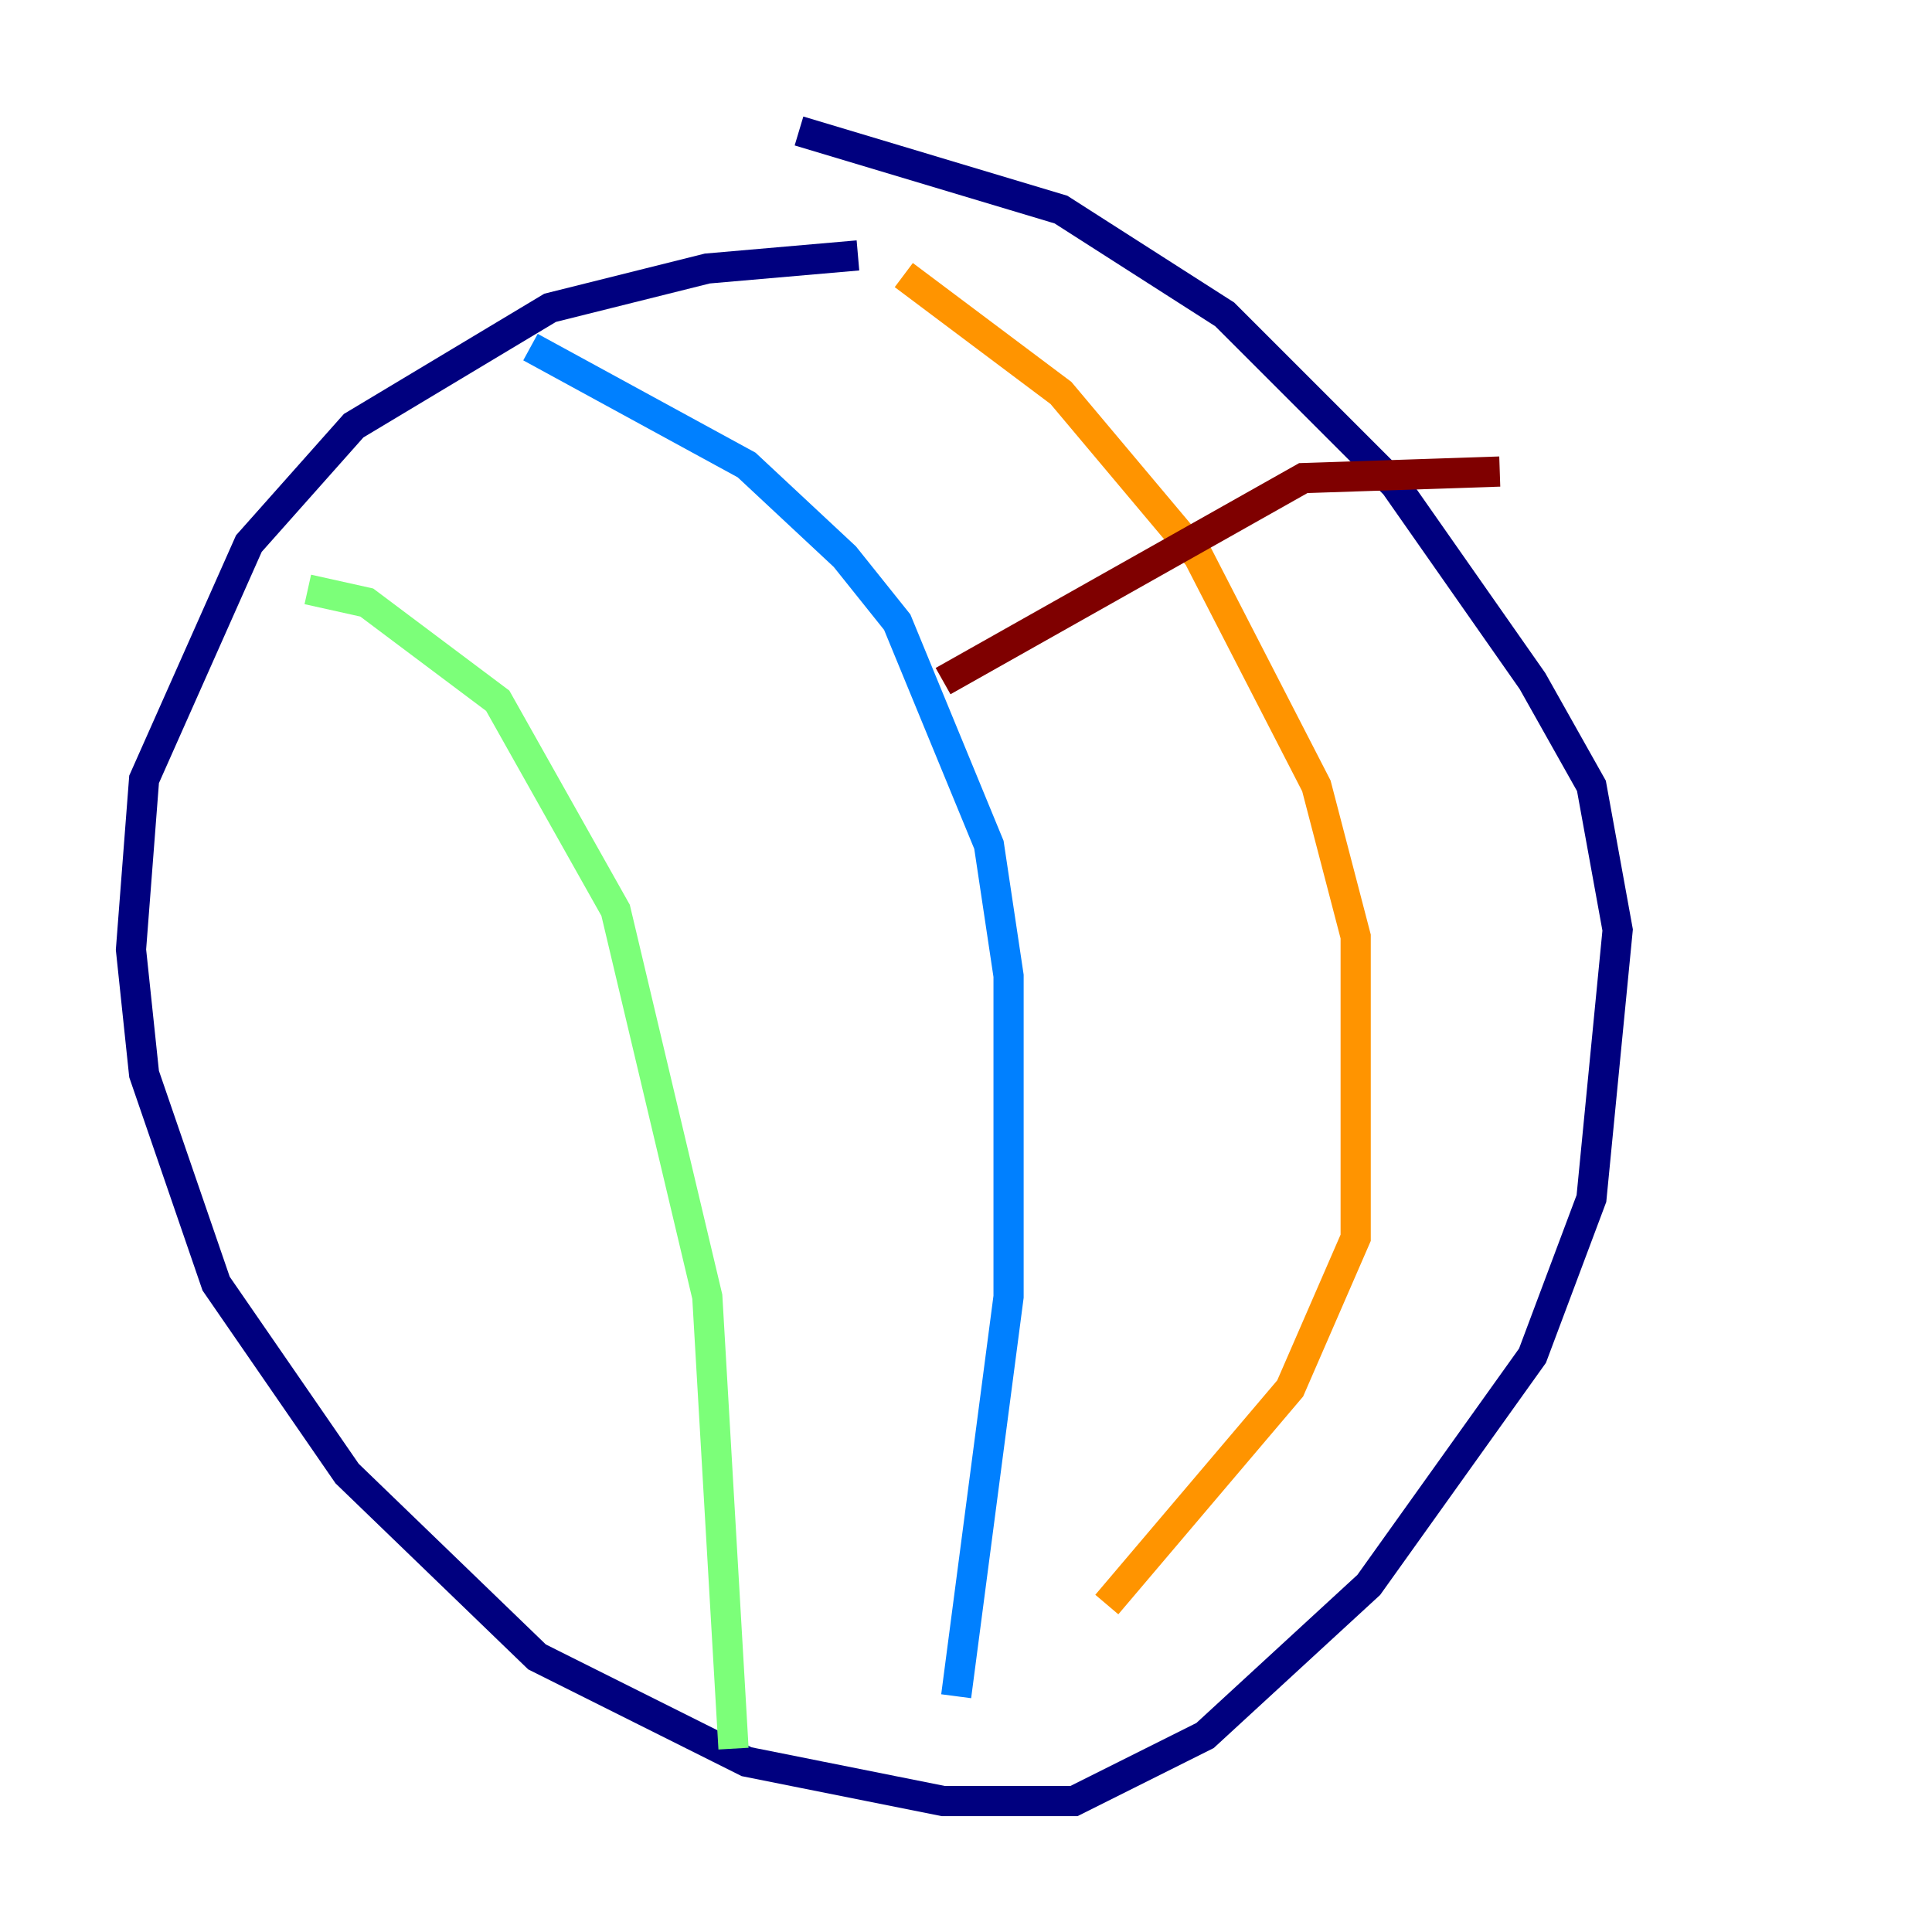 <?xml version="1.0" encoding="utf-8" ?>
<svg baseProfile="tiny" height="128" version="1.2" viewBox="0,0,128,128" width="128" xmlns="http://www.w3.org/2000/svg" xmlns:ev="http://www.w3.org/2001/xml-events" xmlns:xlink="http://www.w3.org/1999/xlink"><defs /><polyline fill="none" points="56.841,16.922 46.861,17.79 36.447,20.393 23.43,28.203 16.488,36.014 9.546,51.634 8.678,62.915 9.546,71.159 14.319,85.044 22.997,97.627 35.58,109.776 49.464,116.719 62.481,119.322 71.159,119.322 79.837,114.983 90.685,105.003 101.532,89.817 105.437,79.403 107.173,61.614 105.437,52.068 101.532,45.125 92.42,32.108 81.139,20.827 70.291,13.885 52.936,8.678" stroke="#00007f" stroke-width="2" /><polyline fill="none" points="35.146,22.997 49.464,30.807 55.973,36.881 59.444,41.22 65.519,55.973 66.82,64.651 66.82,85.912 63.349,112.38" stroke="#0080ff" stroke-width="2" /><polyline fill="none" points="20.393,39.051 24.298,39.919 32.976,46.427 40.786,60.312 46.861,85.912 48.597,115.851" stroke="#7cff79" stroke-width="2" /><polyline fill="none" points="59.878,18.224 70.291,26.034 79.403,36.881 87.214,52.068 89.817,62.047 89.817,82.007 85.478,91.986 73.329,106.305" stroke="#ff9400" stroke-width="2" /><polyline fill="none" points="99.363,31.241 86.346,31.675 62.481,45.125" stroke="#7f0000" stroke-width="2" /></svg>